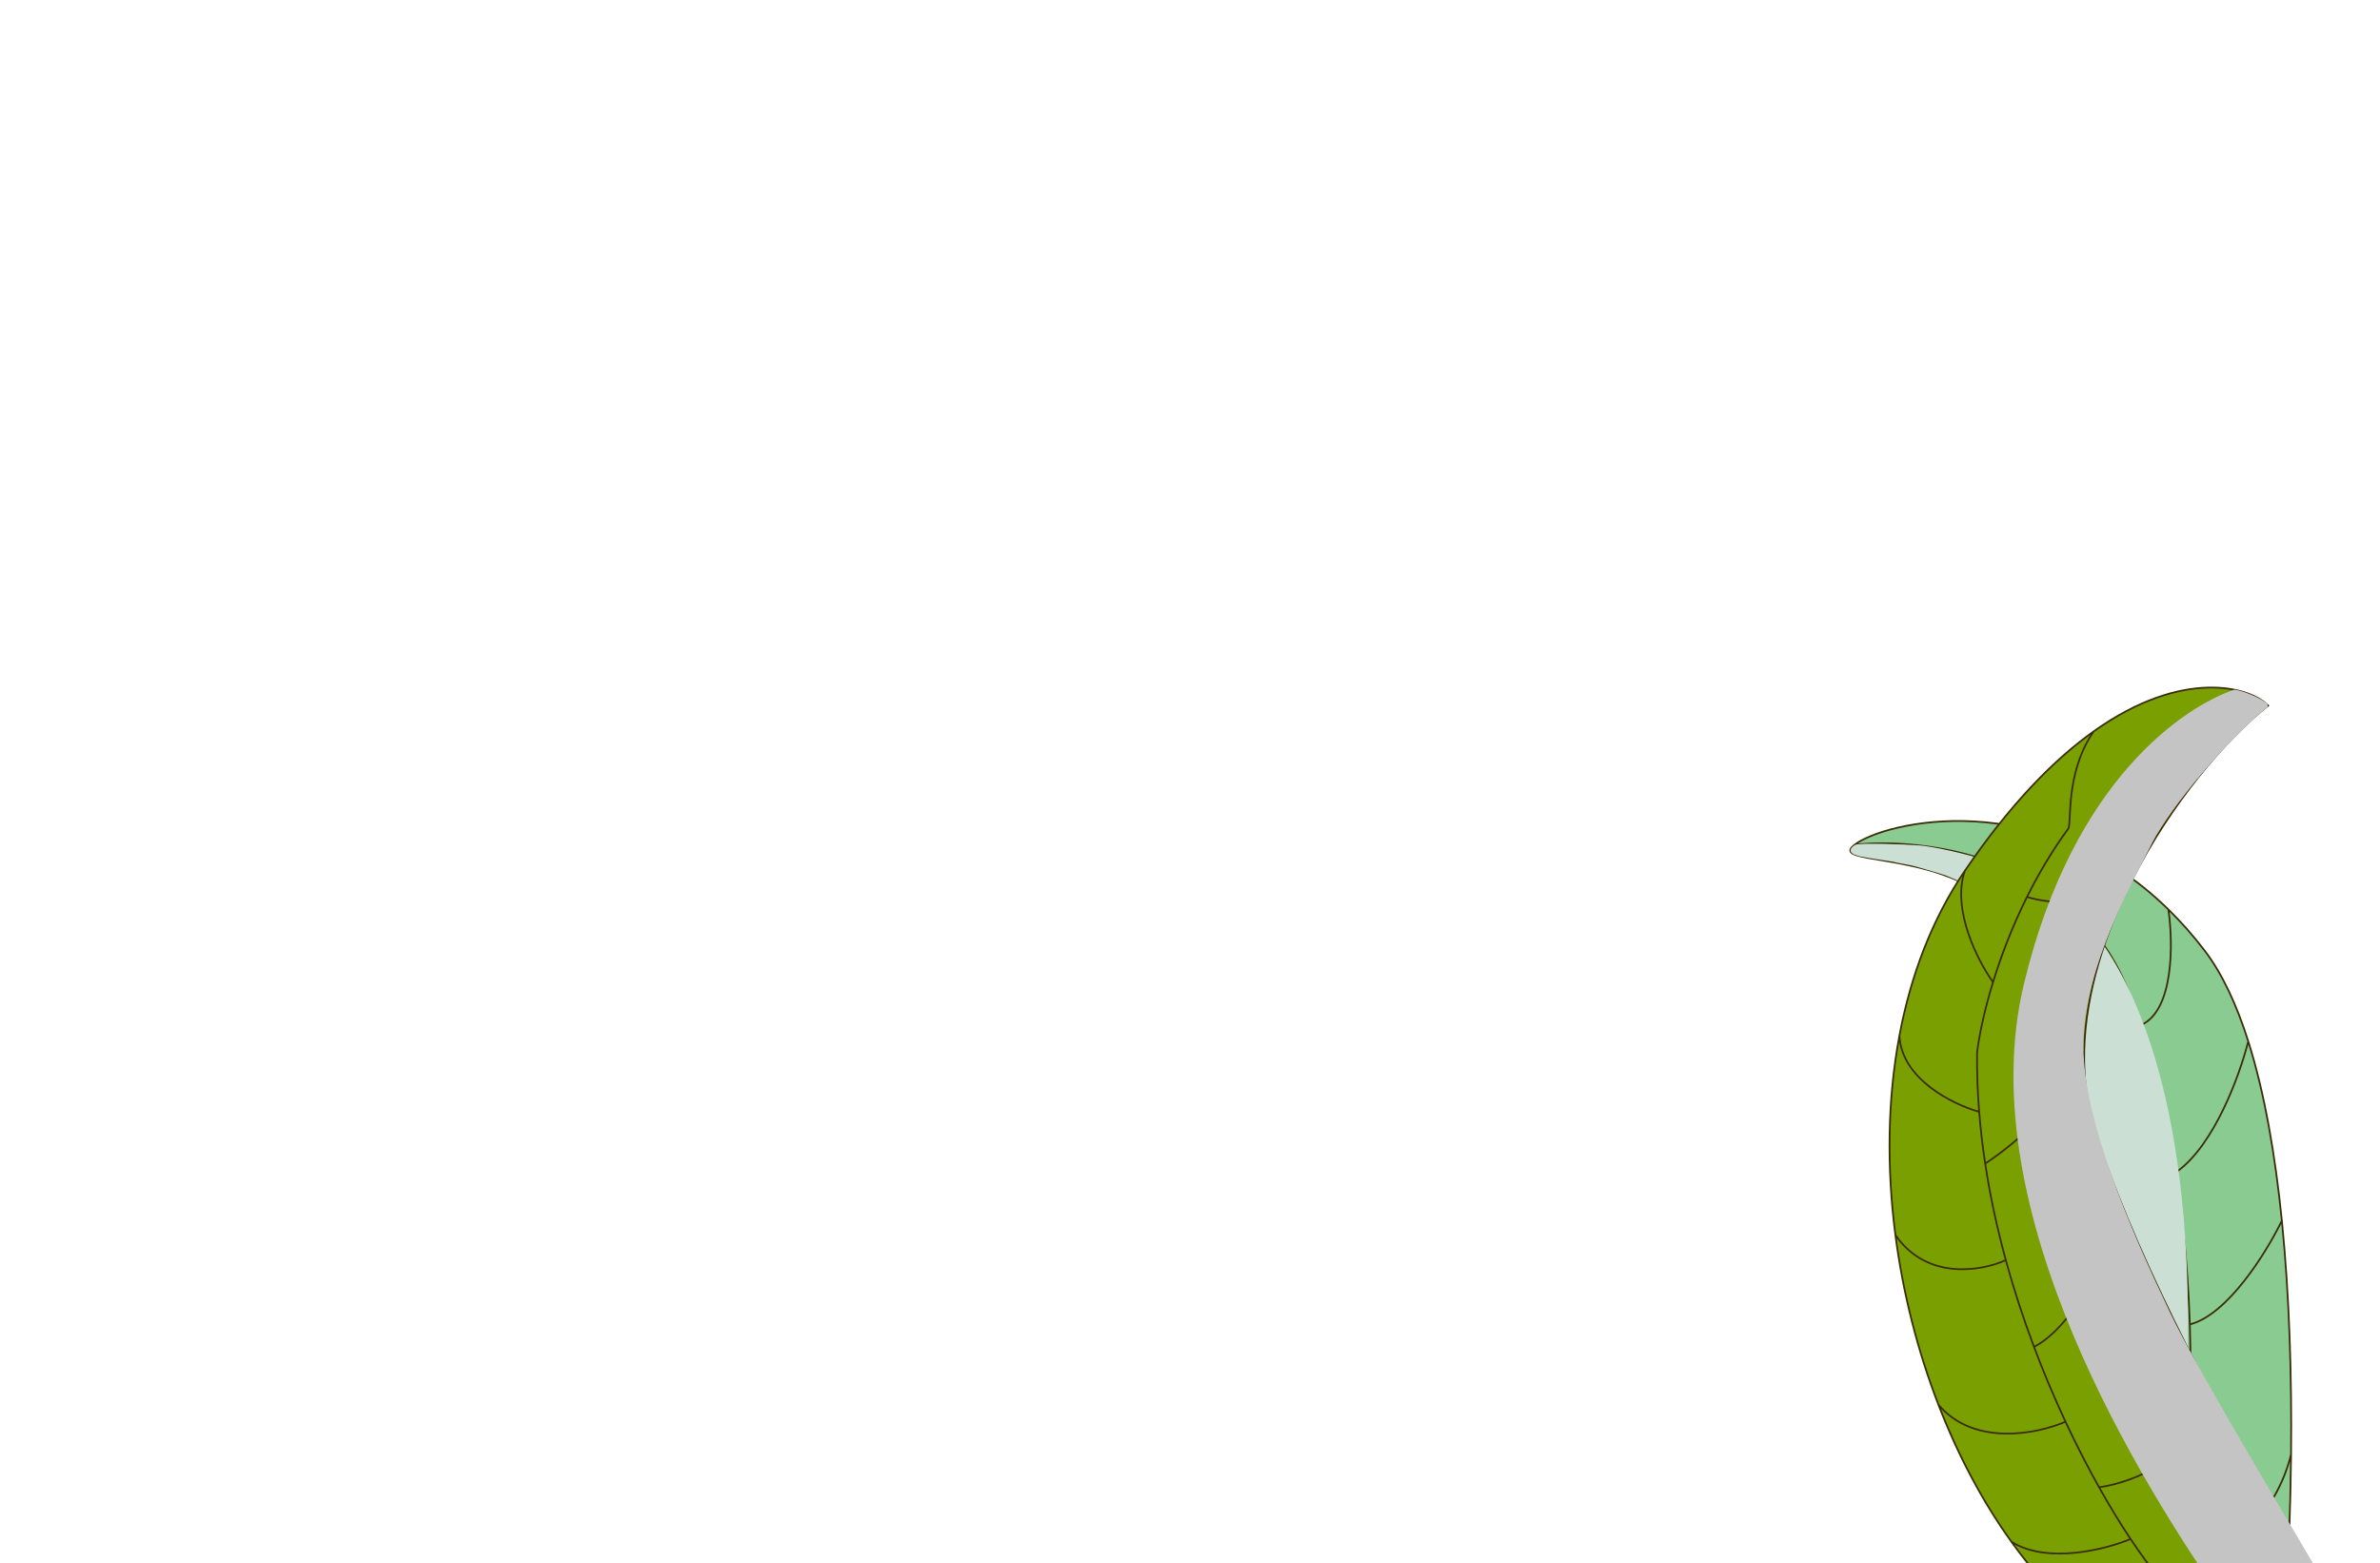 <svg width="411" height="270" viewBox="0 0 411 270" fill="none" xmlns="http://www.w3.org/2000/svg">
<g clip-path="url(#clip0)">
<path d="M320.277 145.893C314.693 150.2 341.794 145.544 349.415 162.835C349.794 163.695 350.18 164.718 350.57 165.886C352.317 171.126 354.134 179.307 355.686 189.004C357.09 197.777 358.277 207.789 359.001 217.986C359.591 226.292 359.873 234.72 359.714 242.699C359.364 260.232 356.885 275.599 350.859 282.747L372.048 289.151L393.237 295.555C394.417 284.16 395.471 268.235 395.642 251.21C395.776 237.871 395.368 223.857 394.055 210.817C392.901 199.365 391.048 188.663 388.25 179.831C386.249 173.513 383.764 168.152 380.705 164.155C378.681 161.512 376.59 159.159 374.455 157.069C352.29 135.368 325.37 141.964 320.277 145.893Z" fill="#89CB90"/>
<path fill-rule="evenodd" clip-rule="evenodd" d="M374.312 157.141C374.719 159.938 374.969 164.262 374.404 168.203C374.121 170.185 373.631 172.062 372.858 173.597C372.112 175.077 371.107 176.231 369.774 176.863C369.091 174.817 368.371 172.841 367.618 170.942C366.494 168.109 365.119 165.572 363.548 163.304C357.879 155.118 349.671 150.443 341.579 147.957C333.777 145.561 326.073 145.196 320.83 145.686C322.205 144.8 324.623 143.814 327.806 143.076C331.379 142.247 335.9 141.734 340.953 142.02C351.048 142.59 363.268 146.346 374.312 157.141ZM320.333 146.038C325.541 145.476 333.465 145.778 341.491 148.244C349.49 150.701 357.581 155.302 363.198 163.327C361.423 164.109 356.701 165.58 350.674 165.734C350.296 164.606 349.92 163.614 349.55 162.775C345.708 154.058 336.961 150.886 329.923 149.349C328.162 148.964 326.505 148.681 325.055 148.44C324.924 148.418 324.796 148.396 324.668 148.375C323.383 148.162 322.281 147.979 321.434 147.78C320.968 147.671 320.586 147.558 320.295 147.436C319.999 147.312 319.819 147.186 319.734 147.063C319.693 147.005 319.674 146.948 319.673 146.889C319.671 146.83 319.687 146.758 319.731 146.672C319.819 146.501 320.009 146.291 320.333 146.038ZM350.773 166.031C356.853 165.863 361.609 164.367 363.373 163.578C364.901 165.801 366.241 168.283 367.339 171.053C368.11 172.995 368.845 175.018 369.542 177.116C370.807 180.919 371.948 184.966 372.955 189.216C371.288 191.301 368.13 191.718 364.782 191.349C361.456 190.983 358.007 189.848 355.818 188.9C354.288 179.353 352.5 171.274 350.773 166.031ZM355.874 189.25C358.089 190.19 361.473 191.286 364.749 191.647C368.017 192.007 371.237 191.641 373.041 189.581C374.012 193.721 374.855 198.052 375.562 202.535C376.471 208.304 377.152 214.325 377.585 220.518C375.653 220.925 372.478 221.275 369.081 221.032C365.63 220.784 361.967 219.924 359.143 217.906C358.426 207.833 357.257 197.942 355.874 189.25ZM359.171 218.291C362.029 220.254 365.663 221.087 369.06 221.331C372.463 221.575 375.645 221.229 377.606 220.82C377.785 223.432 377.919 226.074 378.008 228.741C378.194 234.327 378.179 240.021 377.948 245.766C375.828 245.899 372.447 245.9 369.032 245.479C365.572 245.053 362.101 244.196 359.863 242.623C360.017 234.763 359.743 226.471 359.171 218.291ZM359.856 242.982C362.159 244.526 365.608 245.36 368.996 245.777C372.415 246.199 375.797 246.2 377.936 246.067C377.576 254.75 376.722 263.55 375.323 272.275C374.424 277.885 373.3 283.464 371.938 288.962L351.116 282.669C354.077 279.06 356.164 273.472 357.56 266.648C358.964 259.783 359.671 251.649 359.856 242.982ZM372.225 289.049C373.584 283.568 374.706 278.008 375.604 272.417C380.852 270.926 391.796 264.92 395.477 252.382C395.271 268.87 394.249 284.244 393.104 295.359L372.225 289.049ZM395.49 251.191C392.213 264.243 381.048 270.507 375.657 272.09C377.044 263.373 377.889 254.584 378.243 245.913C378.477 240.156 378.496 234.45 378.312 228.851C379.95 228.417 381.586 227.424 383.157 226.104C384.767 224.752 386.316 223.051 387.735 221.239C390.41 217.824 392.636 214.005 393.955 211.356C395.226 224.234 395.622 238.039 395.49 251.191ZM393.899 210.791C392.622 213.429 390.309 217.468 387.499 221.054C386.088 222.855 384.553 224.54 382.964 225.874C381.433 227.16 379.859 228.115 378.302 228.543C378.211 225.878 378.074 223.238 377.893 220.627C377.463 214.413 376.782 208.371 375.873 202.582C379.204 200.253 381.976 195.998 384.088 191.635C386.095 187.49 387.516 183.229 388.262 180.38C390.965 189.09 392.767 199.576 393.899 210.791ZM388.092 179.836C387.389 182.654 385.929 187.145 383.818 191.504C381.737 195.802 379.034 199.95 375.821 202.251C375.104 197.739 374.248 193.382 373.263 189.218C372.262 184.982 371.127 180.946 369.869 177.149C371.297 176.484 372.355 175.263 373.126 173.732C373.919 172.158 374.415 170.245 374.701 168.245C375.246 164.448 375.04 160.306 374.663 157.487C376.684 159.494 378.664 161.739 380.583 164.247C383.621 168.216 386.095 173.545 388.092 179.836ZM327.738 142.784C324.143 143.618 321.481 144.773 320.183 145.774C319.829 146.048 319.586 146.298 319.464 146.535C319.402 146.655 319.369 146.777 319.373 146.898C319.376 147.021 319.417 147.133 319.487 147.234C319.623 147.43 319.869 147.583 320.179 147.713C320.492 147.845 320.894 147.961 321.366 148.072C322.223 148.273 323.335 148.458 324.617 148.671C324.745 148.692 324.874 148.714 325.006 148.735C326.455 148.977 328.106 149.259 329.859 149.642C336.882 151.176 345.496 154.321 349.275 162.896C349.652 163.751 350.036 164.768 350.425 165.934C352.169 171.162 353.984 179.334 355.535 189.028C356.938 197.796 358.126 207.805 358.849 217.997C359.439 226.299 359.72 234.722 359.562 242.696C359.387 251.458 358.68 259.673 357.266 266.588C355.851 273.507 353.73 279.106 350.742 282.651L350.595 282.825L393.365 295.751L393.383 295.57C394.564 284.171 395.619 268.241 395.79 251.211C395.924 237.869 395.516 223.849 394.202 210.803C393.047 199.344 391.193 188.632 388.39 179.786C386.386 173.459 383.895 168.08 380.821 164.064C378.794 161.416 376.698 159.057 374.558 156.962C363.446 146.083 351.139 142.294 340.97 141.72C335.887 141.433 331.337 141.949 327.738 142.784Z" fill="#3A2C08"/>
<g style="mix-blend-mode:multiply">
<path d="M377.536 216.664C378.81 240.956 375.901 274.994 372.061 288.786L350.884 282.387C351.365 282.532 353.14 280.392 356.393 270.672C360.458 258.521 362.347 220.845 354.459 183.321C352.138 172.278 351.037 165.058 347.875 160.129C347.441 158.706 345.279 156.806 344.341 156.024C343.345 155.151 341.406 153.827 340.56 153.274C339.64 152.719 337.017 151.618 336.24 151.286C335.464 150.954 331.727 149.938 330.839 149.653C329.95 149.369 327.981 149.115 327.415 148.944C326.85 148.773 325.498 148.624 324.818 148.51C324.138 148.397 321.932 148.063 321.318 147.93C320.704 147.797 319.608 147.502 319.57 146.924C319.54 146.463 320.115 146.051 320.406 145.903C321.21 145.539 328.929 145.833 331.351 146.001C333.773 146.169 339.748 147.497 343.686 148.818C346.837 149.874 351.804 152.674 353.893 153.941C365.108 160.672 375.663 180.93 377.536 216.664Z" fill="#CCDFD4"/>
</g>
<path d="M376.406 275.983L405.049 279.452C398.927 270.715 390.282 256.545 382.061 241.071C375.972 229.61 370.116 217.435 365.691 206.224C364.267 202.617 362.992 199.11 361.905 195.759C360.402 191.127 359.804 186.324 359.92 181.479C360.164 171.361 363.527 161.061 368.283 151.763C374.932 138.763 384.304 127.72 391.682 121.866C388.696 118.696 377.098 115.239 361.555 126.313C354.762 131.153 347.216 138.768 339.305 150.397C333.647 158.714 329.966 168.451 328.01 178.853C325.937 189.881 325.804 201.657 327.311 213.282C328.618 223.366 331.161 233.336 334.743 242.606C338.088 251.265 342.342 259.313 347.343 266.273C350.209 270.259 353.319 273.889 356.646 277.071L376.406 275.983Z" fill="#79A000"/>
<path fill-rule="evenodd" clip-rule="evenodd" d="M356.589 277.225L376.402 276.133L405.365 279.641L405.172 279.366C399.055 270.635 390.412 256.47 382.193 241.001C376.106 229.543 370.252 217.373 365.831 206.169C364.408 202.564 363.134 199.06 362.047 195.712C360.551 191.098 359.954 186.312 360.07 181.482C360.314 171.393 363.667 161.116 368.416 151.831C375.057 138.848 384.416 127.823 391.776 121.983L391.903 121.882L391.792 121.763C390.26 120.137 386.566 118.473 381.324 118.598C376.074 118.722 369.26 120.639 361.468 126.19C354.658 131.043 347.099 138.673 339.181 150.312C333.51 158.649 329.822 168.406 327.863 178.826C325.787 189.871 325.653 201.663 327.162 213.301C328.471 223.397 331.016 233.378 334.603 242.66C337.953 251.329 342.212 259.389 347.222 266.36C350.092 270.353 353.208 273.99 356.542 277.18L356.589 277.225ZM375.977 275.856L356.703 276.918C353.562 273.908 350.614 270.498 347.884 266.763C350.942 268.424 354.778 268.687 358.379 268.326C362.163 267.948 365.711 266.878 367.871 265.987C369.624 268.612 371.256 270.809 372.685 272.512C373.96 274.033 375.078 275.166 375.977 275.856ZM367.701 265.733C365.56 266.609 362.068 267.656 358.349 268.028C354.537 268.409 350.511 268.08 347.448 266.161C342.61 259.425 338.474 251.667 335.183 243.321C338.256 246.546 342.342 247.67 346.251 247.744C350.322 247.821 354.217 246.762 356.617 245.738C358.513 249.788 360.454 253.544 362.358 256.942C364.199 260.228 366.005 263.178 367.701 265.733ZM356.49 245.466C354.121 246.475 350.273 247.52 346.257 247.444C342.169 247.366 337.923 246.128 334.873 242.528C331.371 233.458 328.865 223.718 327.538 213.859C330.264 217.521 333.89 218.979 337.35 219.295C340.863 219.616 344.209 218.76 346.283 217.844C347.693 222.977 349.331 227.94 351.106 232.661C352.802 237.171 354.623 241.46 356.49 245.466ZM346.203 217.552C344.17 218.458 340.855 219.314 337.377 218.996C333.847 218.674 330.154 217.144 327.455 213.227C326.002 201.993 326.083 190.621 327.968 179.924C328.49 183.267 330.678 185.931 333.269 187.927C336.087 190.098 339.402 191.495 341.638 192.13C341.877 195.102 342.227 198.058 342.671 200.987C343.529 206.637 344.741 212.187 346.203 217.552ZM341.613 191.811C339.408 191.17 336.19 189.798 333.452 187.689C330.631 185.516 328.34 182.577 328.161 178.864C330.051 168.82 333.552 159.402 338.888 151.29C338.103 154.487 338.682 158.042 339.762 161.248C340.937 164.738 342.713 167.836 344.009 169.651C342.431 174.798 341.58 179.116 341.269 181.805L341.269 181.813L341.268 181.821C341.233 185.159 341.354 188.495 341.613 191.811ZM344.121 169.289C342.853 167.473 341.171 164.493 340.047 161.153C338.87 157.66 338.31 153.797 339.441 150.464C347.083 139.233 354.381 131.757 360.981 126.913C358.807 130.37 357.953 134.07 357.58 137.063C357.39 138.582 357.324 139.921 357.274 140.954L357.266 141.11C357.24 141.637 357.217 142.074 357.181 142.408C357.163 142.574 357.142 142.711 357.117 142.819C357.092 142.927 357.065 142.993 357.042 143.028C354.239 146.871 351.879 150.887 349.907 154.843C347.377 159.917 345.487 164.895 344.121 169.289ZM361.664 126.419C369.406 120.909 376.154 119.02 381.331 118.898C386.389 118.778 389.936 120.342 391.459 121.852C384.087 127.743 374.78 138.739 368.162 151.669C365.188 154.251 361.565 155.31 358.233 155.58C354.995 155.843 352.043 155.361 350.254 154.819C352.204 150.926 354.531 146.98 357.286 143.203L357.289 143.199C357.344 143.118 357.381 143.008 357.409 142.887C357.438 142.762 357.46 142.612 357.479 142.44C357.516 142.096 357.54 141.65 357.566 141.125L357.573 140.97C357.624 139.937 357.689 138.608 357.877 137.1C358.272 133.939 359.204 130.006 361.664 126.419ZM350.118 155.091C351.937 155.65 354.951 156.148 358.257 155.879C361.435 155.621 364.894 154.653 367.822 152.34C363.236 161.475 360.014 171.547 359.771 181.454C358.442 185.638 355.338 189.738 351.981 193.17C348.716 196.508 345.224 199.202 342.933 200.711C342.501 197.83 342.162 194.924 341.929 192.002C341.659 188.626 341.532 185.23 341.568 181.832C341.878 179.152 342.732 174.827 344.318 169.668C345.676 165.25 347.57 160.221 350.118 155.091ZM342.982 201.037C345.288 199.532 348.859 196.791 352.196 193.379C355.335 190.17 358.278 186.356 359.757 182.411C359.734 186.953 360.35 191.453 361.762 195.805C362.847 199.148 364.118 202.645 365.536 206.24C362.789 222.87 354.991 230.548 351.329 232.401C349.56 227.682 347.928 222.723 346.526 217.596C345.06 212.233 343.844 206.686 342.982 201.037ZM351.435 232.683C355.158 230.819 362.913 223.178 365.75 206.779C370.146 217.841 375.911 229.812 381.902 241.091C380.562 246.464 377.062 250.187 373.215 252.66C369.402 255.112 365.257 256.33 362.57 256.706C360.665 253.302 358.723 249.537 356.827 245.479C354.958 241.478 353.134 237.191 351.435 232.683ZM362.727 256.987C365.454 256.587 369.578 255.356 373.377 252.913C377.192 250.46 380.69 246.779 382.11 241.483C390.193 256.666 398.665 270.564 404.733 279.262L376.461 275.838C375.549 275.21 374.339 274.018 372.914 272.319C371.477 270.605 369.827 268.382 368.052 265.718C366.364 263.185 364.564 260.255 362.727 256.987Z" fill="#3A2C08"/>
<g style="mix-blend-mode:multiply">
<path d="M349.491 170.02C340.087 209.35 370.197 256.708 384.05 276.768L404.872 279.29C397.264 266.109 379.854 237.424 374.702 226.589C367.967 212.423 359.303 192.662 359.805 179.576C360.307 166.491 367.735 153.482 371.631 145.634C374.748 139.356 385.089 127.358 391.613 122.092L391.558 121.51C390.081 120.387 387.345 119.308 385.864 119.104C377.461 121.947 358.016 134.367 349.491 170.02Z" fill="#C4C4C4"/>
</g>
</g>
<defs>
<clipPath id="clip0">
<path d="M284.5 113H410.5V270H284.5V113Z" fill="white"/>
</clipPath>
</defs>
</svg>
